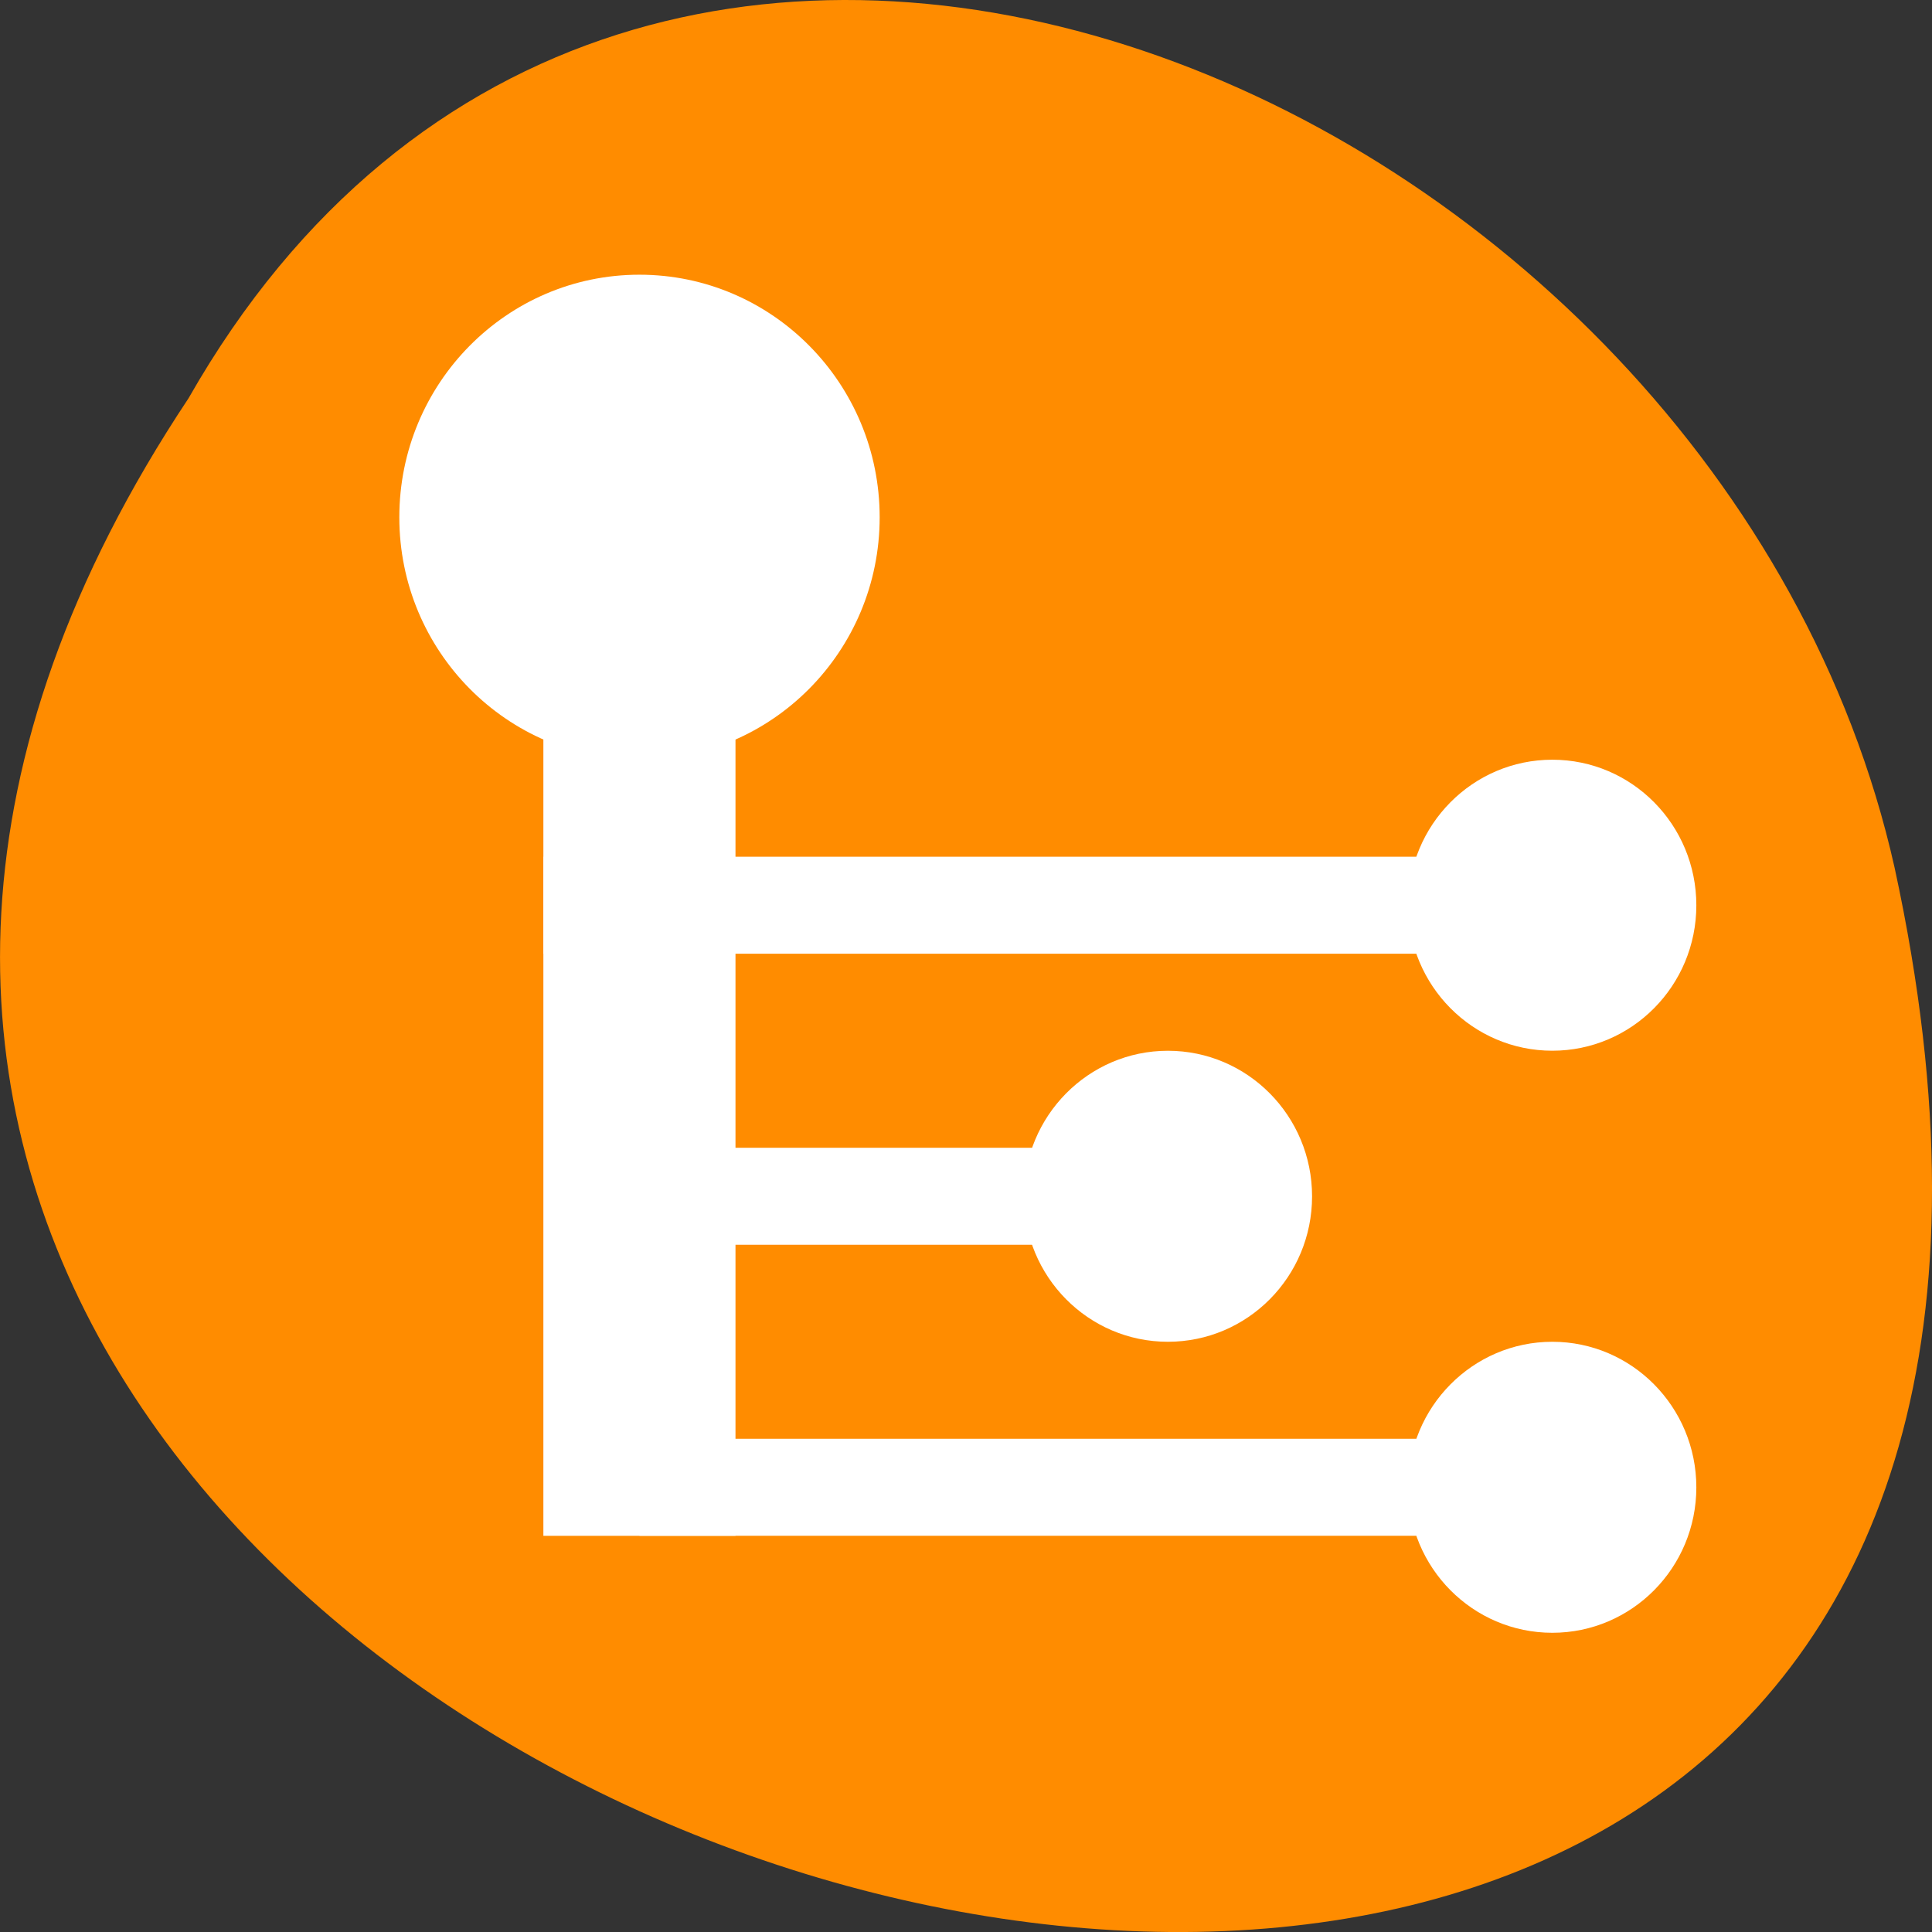 <svg xmlns="http://www.w3.org/2000/svg" viewBox="0 0 48 48"><rect x="0" y="0" width="48" height="48" fill="#333333" stroke="none"/><path d="m 4.684 9.895 c -23.992 36.09 52.516 58.312 42.387 11.664 c -4.316 -19.277 -31.387 -30.98 -42.387 -11.664" style="fill:#ff8c00"/><g style="fill:#fff"><path d="m 21.855 12.852 c 0 3.324 -2.672 6.023 -5.969 6.023 c -3.293 0 -5.965 -2.699 -5.965 -6.023 c 0 -3.328 2.672 -6.027 5.965 -6.027 c 3.297 0 5.969 2.699 5.969 6.027"/><path d="m 42.145 22.492 c 0 1.996 -1.602 3.613 -3.578 3.613 c -1.977 0 -3.582 -1.617 -3.582 -3.613 c 0 -2 1.605 -3.617 3.582 -3.617 c 1.977 0 3.578 1.617 3.578 3.617"/><path d="m 32.598 29.723 c 0 1.996 -1.602 3.613 -3.582 3.613 c -1.977 0 -3.578 -1.617 -3.578 -3.613 c 0 -1.996 1.602 -3.617 3.578 -3.617 c 1.98 0 3.582 1.621 3.582 3.617"/><path d="m 42.145 36.953 c 0 1.996 -1.602 3.613 -3.578 3.613 c -1.977 0 -3.582 -1.617 -3.582 -3.613 c 0 -1.996 1.605 -3.617 3.582 -3.617 c 1.977 0 3.578 1.621 3.578 3.617"/><path d="m 13.5 21.285 h 23.871 v 2.41 h -23.871"/><path d="m 13.5 14.055 h 4.773 v 24.102 h -4.773"/><path d="m 15.887 35.746 h 21.484 v 2.41 h -21.484"/><path d="m 15.887 28.516 h 11.938 v 2.41 h -11.938"/></g></svg>